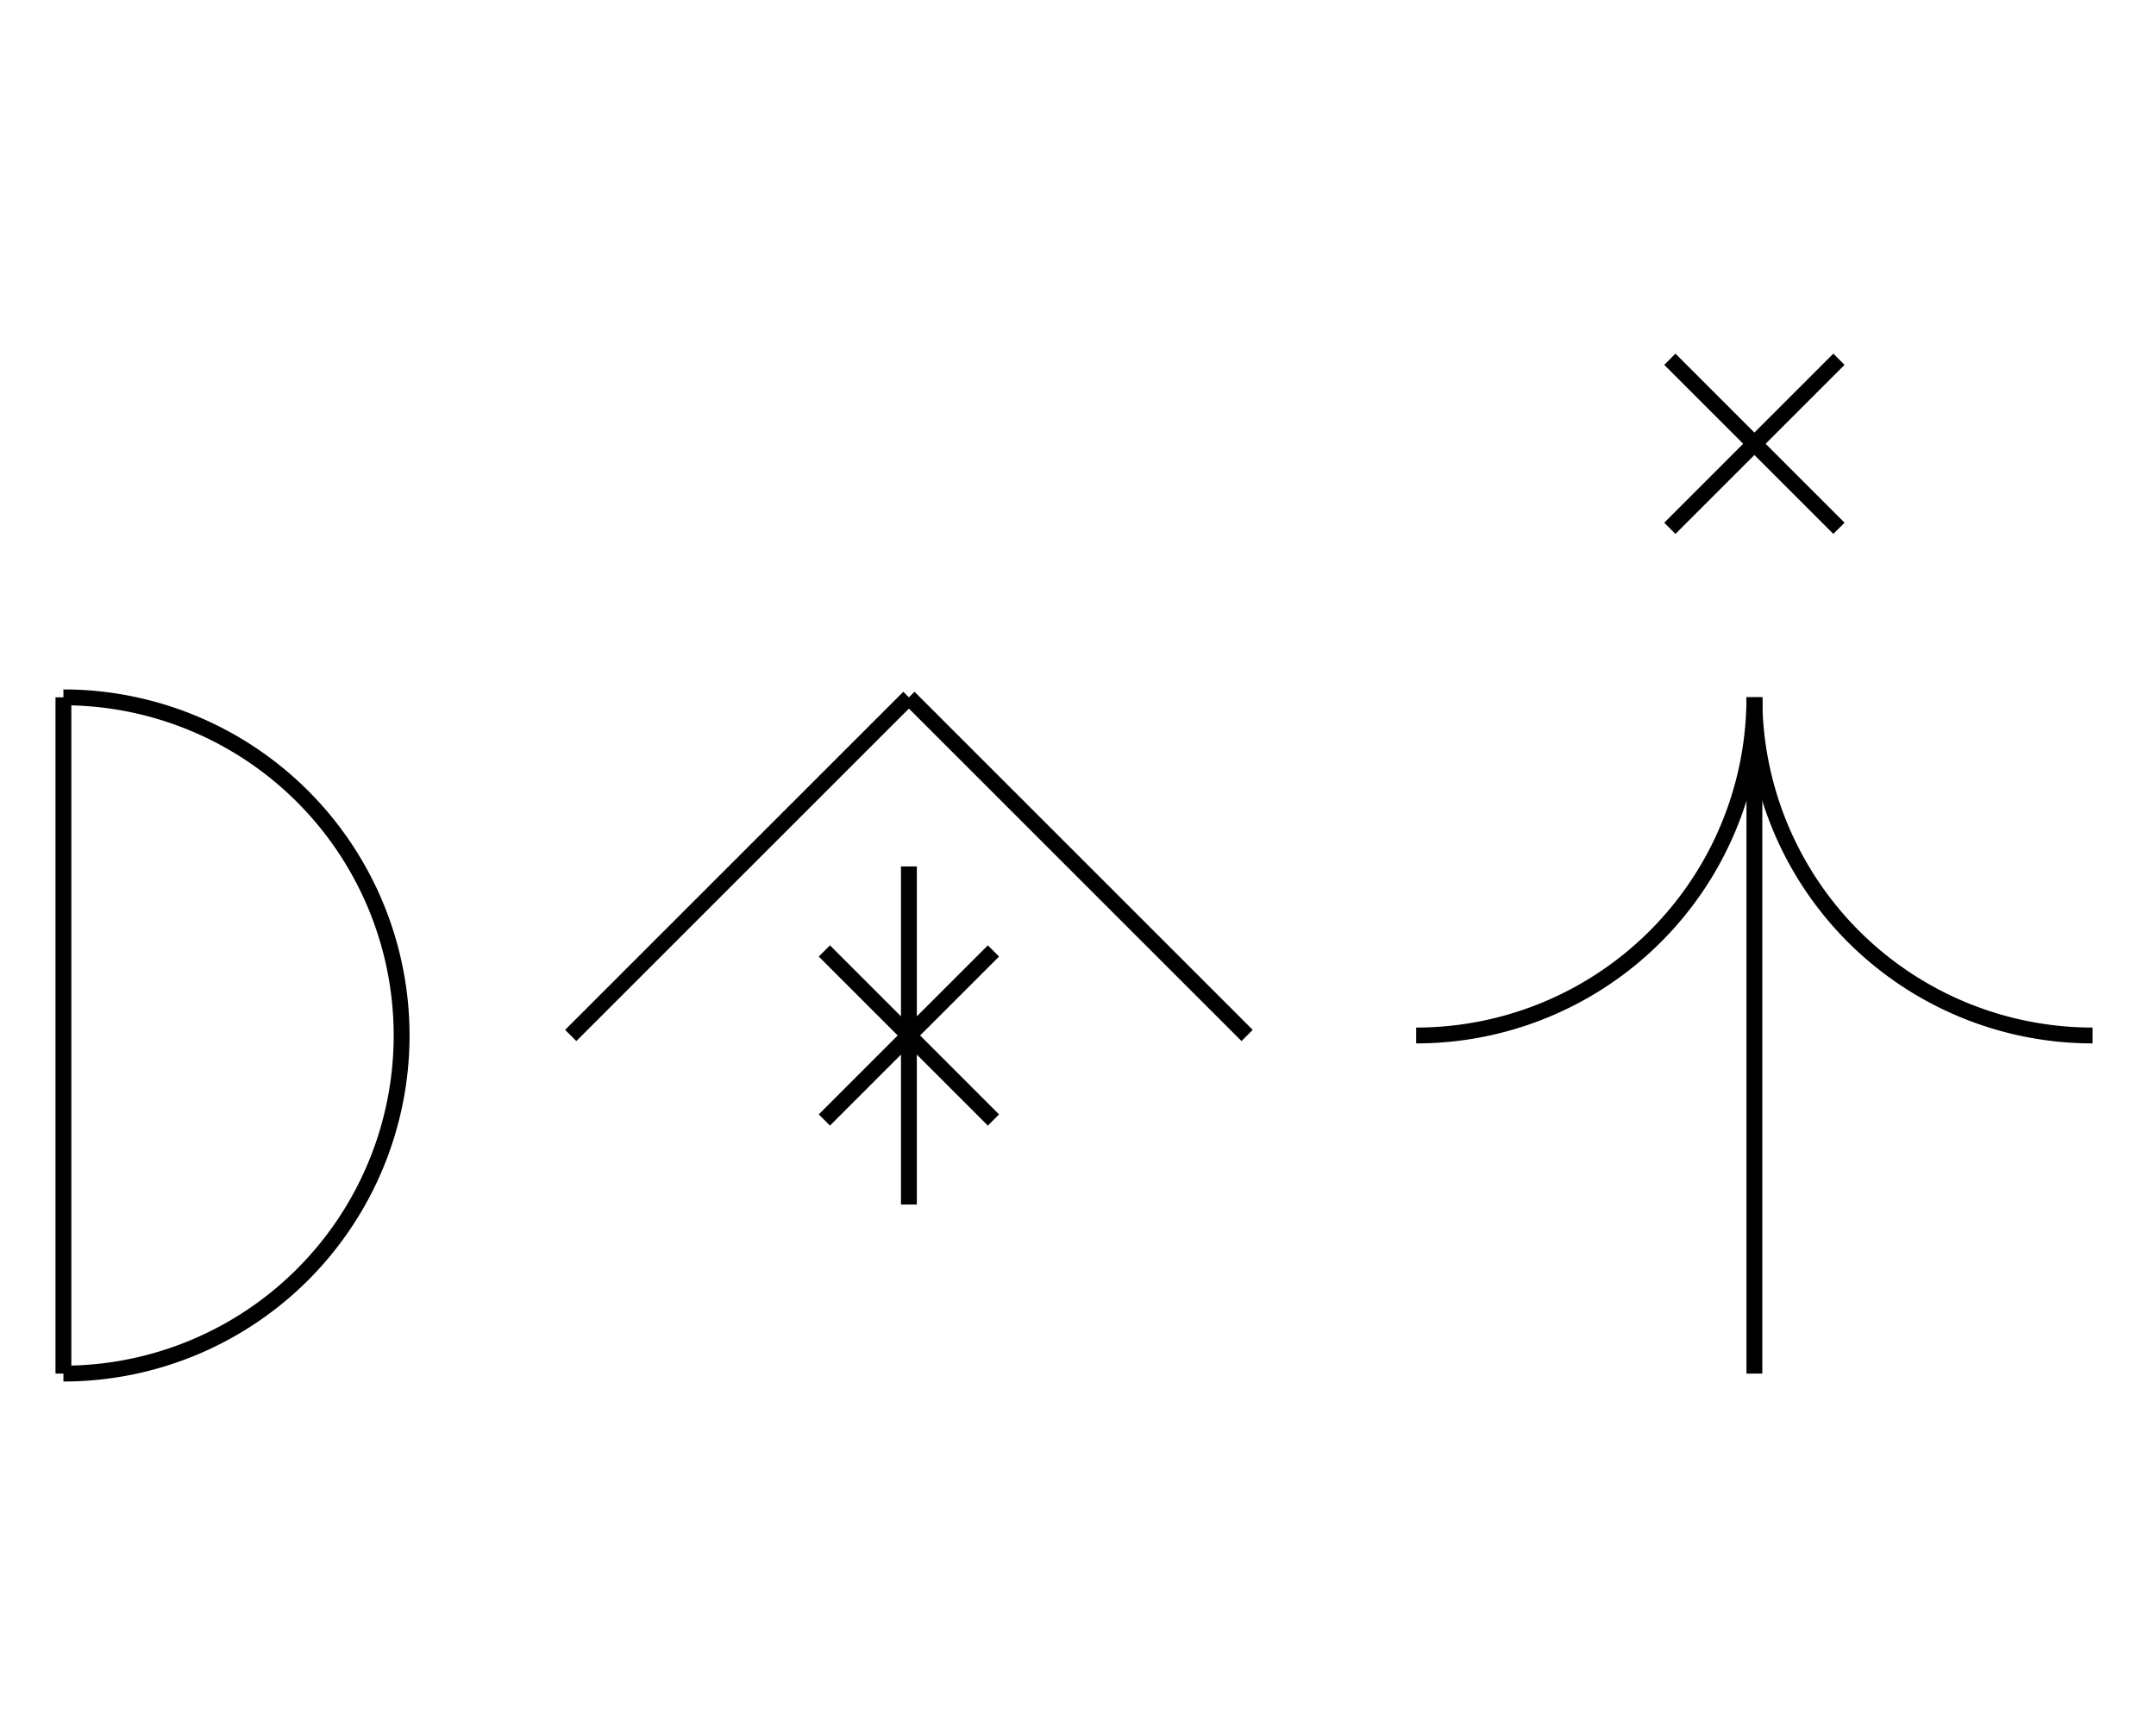 <?xml version="1.0" encoding="UTF-8" standalone="no"?>
<!DOCTYPE svg PUBLIC "-//W3C//DTD SVG 1.0//EN" "http://www.w3.org/TR/2001/REC-SVG-20010904/DTD/svg10.dtd">
<svg xmlns="http://www.w3.org/2000/svg" width="408" height="328">
<style type="text/css">
.brush0 { fill: rgb(255,255,255); }
.pen0 { stroke: rgb(0,0,0); stroke-width: 1; stroke-linejoin: round; }
.font0 { font-size: 11px; font-family: "MS Sans Serif"; }
.pen1 { stroke: rgb(0,0,0); stroke-width: 7; stroke-linejoin: round; }
.brush1 { fill: none; }
.font1 { font-weight: bold; font-size: 16px; font-family: System, sans-serif; }
</style>
<g>
<line stroke="#000" stroke-width="3" stroke-linejoin="round" fill="none" x1="12" x2="12" y1="132" y2="260"/>
<path stroke="#000" stroke-width="3" stroke-linejoin="round" d="M 12,260.0 A 64.0,64.0 0 0 0 12,132.0" fill="none"/>
<line stroke="#000" stroke-width="3" stroke-linejoin="round" fill="none" x1="332" x2="332" y1="132" y2="260"/>
<path stroke="#000" stroke-width="3" stroke-linejoin="round" d="M 332.0,132.0 A 64.0,64.0 0 0 0 396.0,196.0" fill="none"/>
<path stroke="#000" stroke-width="3" stroke-linejoin="round" d="M 268.0,196.0 A 64.0,64.0 0 0 0 332.0,132.0" fill="none"/>
<line stroke="#000" stroke-width="3" stroke-linejoin="round" fill="none" x1="316" x2="348" y1="68" y2="100"/>
<line stroke="#000" stroke-width="3" stroke-linejoin="round" fill="none" x1="348" x2="316" y1="68" y2="100"/>
<line stroke="#000" stroke-width="3" stroke-linejoin="round" fill="none" x1="108" x2="172" y1="196" y2="132"/>
<line stroke="#000" stroke-width="3" stroke-linejoin="round" fill="none" x1="172" x2="236" y1="132" y2="196"/>
<line stroke="#000" stroke-width="3" stroke-linejoin="round" fill="none" x1="156" x2="188" y1="180" y2="212"/>
<line stroke="#000" stroke-width="3" stroke-linejoin="round" fill="none" x1="188" x2="156" y1="180" y2="212"/>
<line stroke="#000" stroke-width="3" stroke-linejoin="round" fill="none" x1="172" x2="172" y1="164" y2="228"/>
</g>
</svg>
